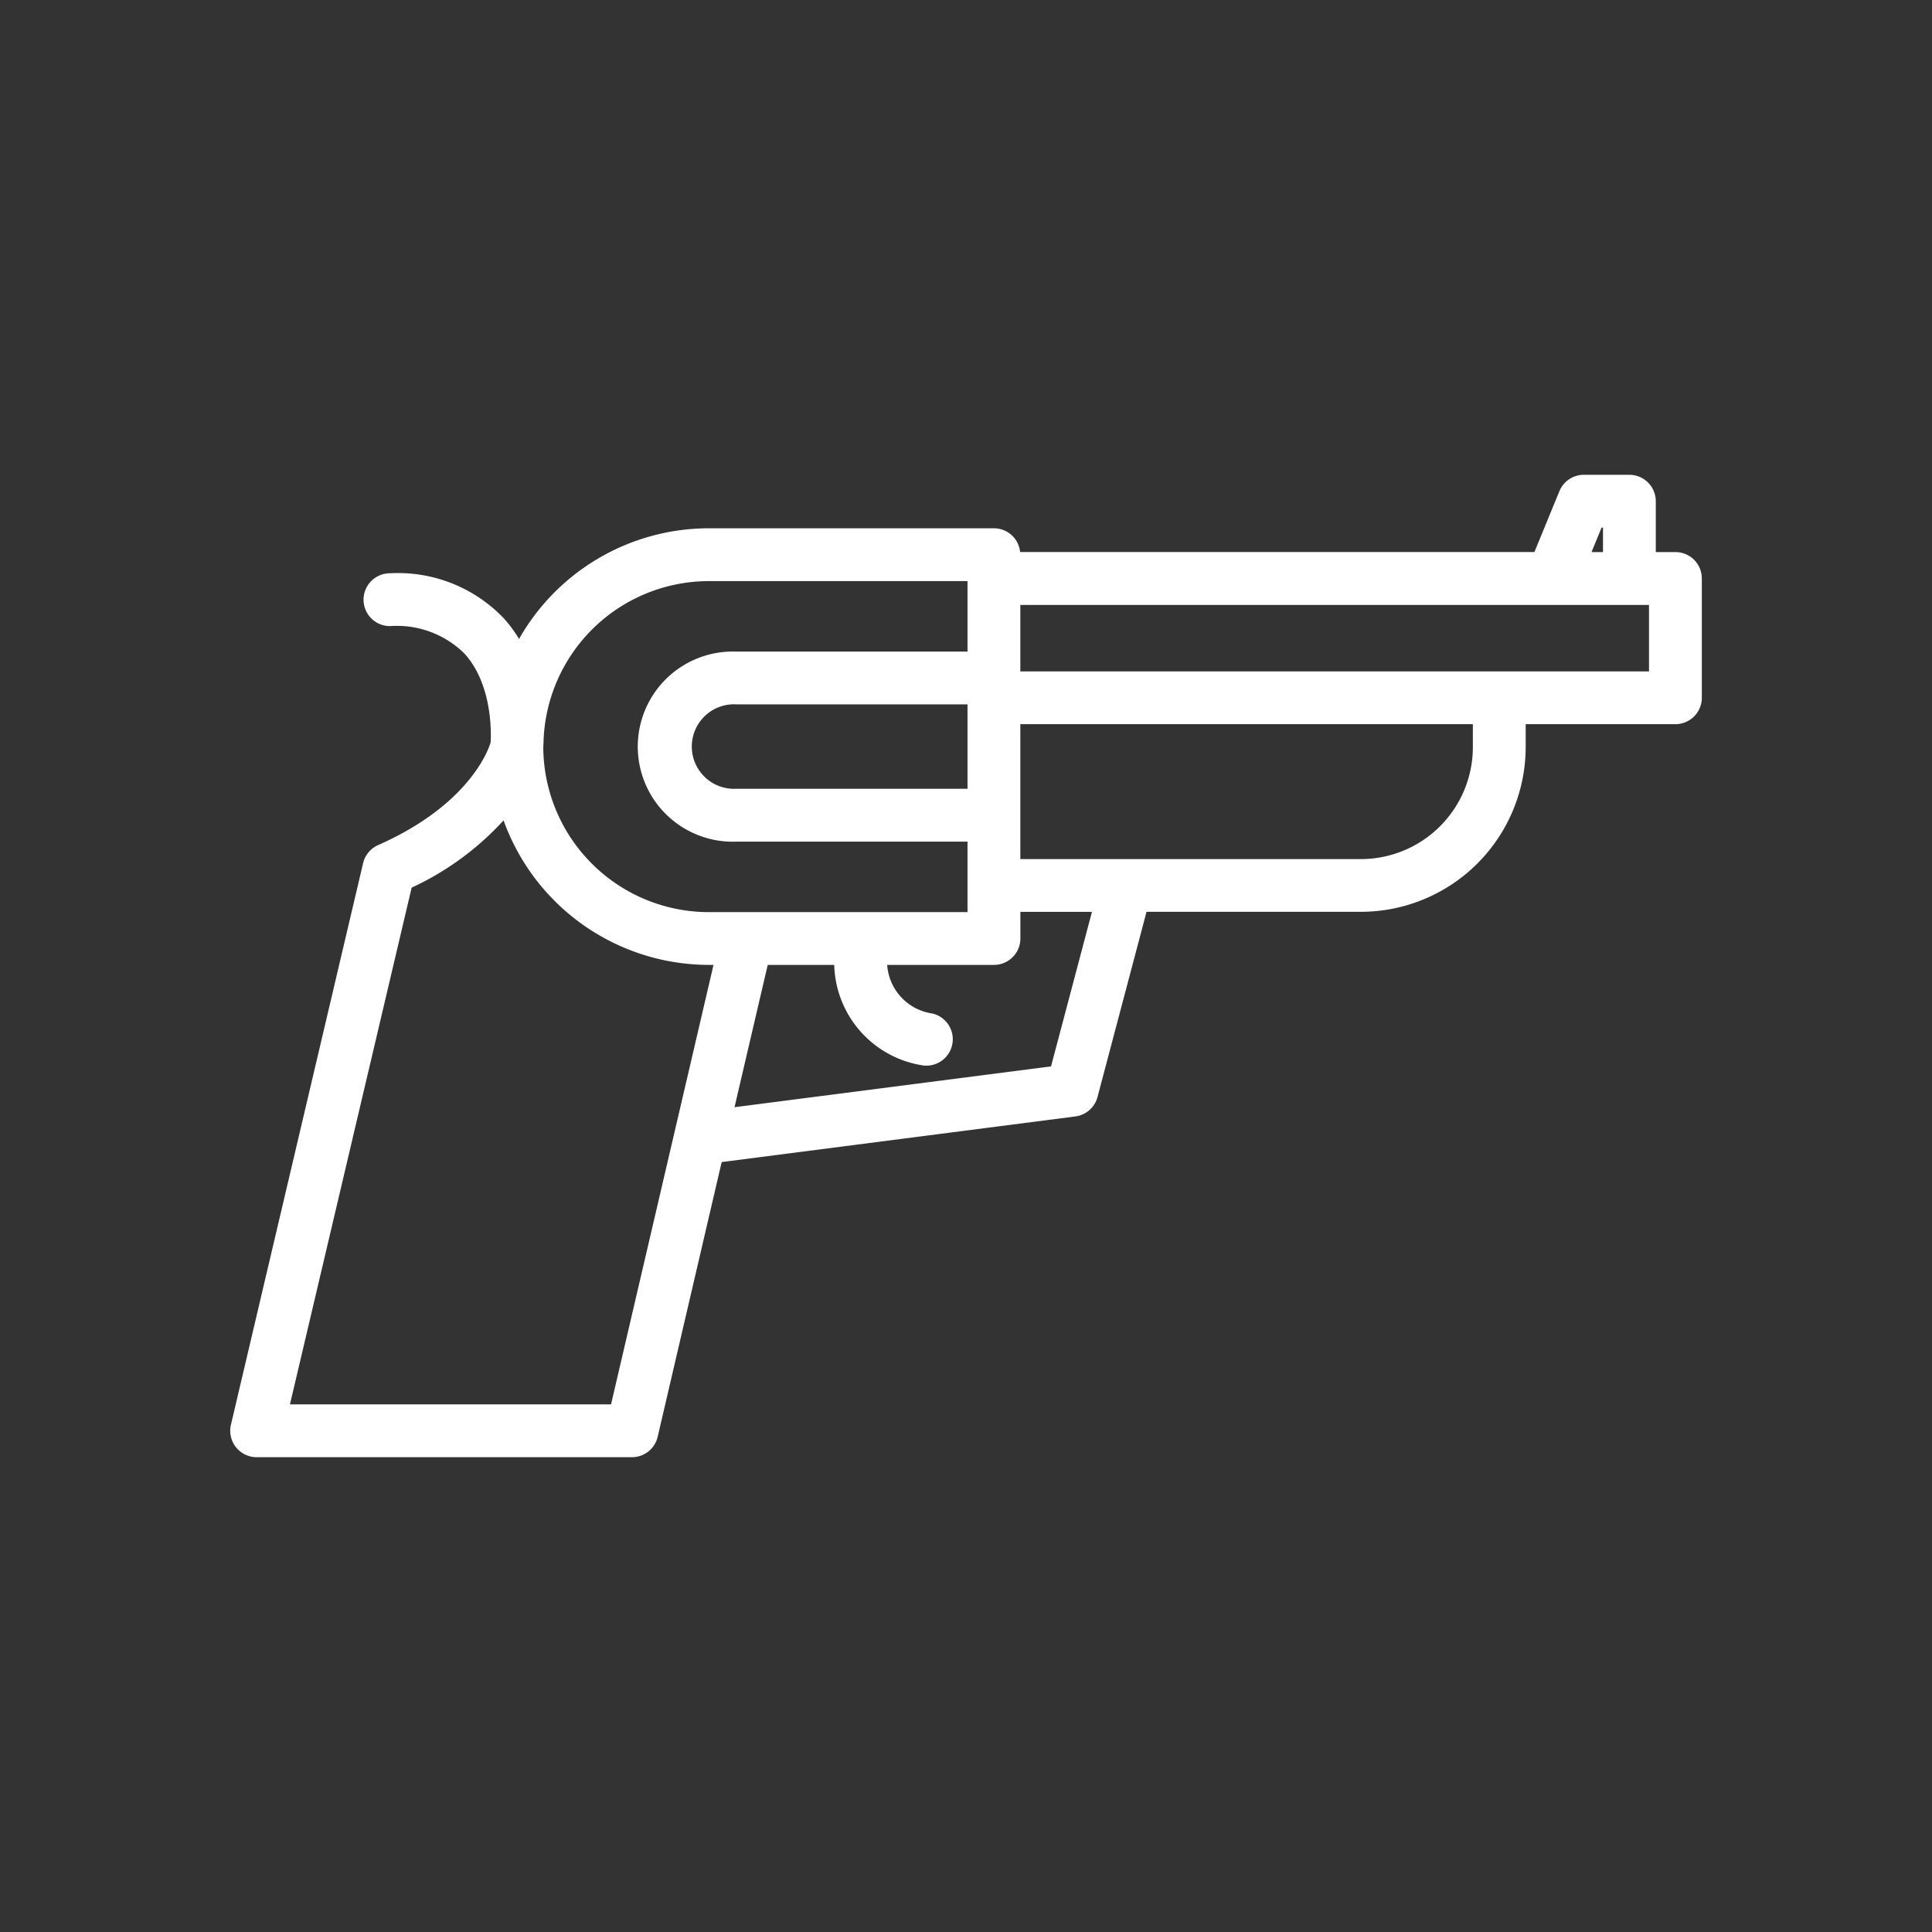 <svg id="Layer_1" height="512" viewBox="0 0 128 128" width="512" xmlns="http://www.w3.org/2000/svg" data-name="Layer 1">
    <rect x="0" y="0" width="128" height="128" fill="#333333" stroke="none"/>
    <path
        fill="#ffffff" d="m111 36.576h-1.3v-3.369a1.75 1.75 0 0 0 -1.75-1.75h-3.017a1.749 1.749 0 0 0 -1.619 1.085l-1.656 4.033h-34.073a1.744 1.744 0 0 0 -1.732-1.575h-18.895a14.466 14.466 0 0 0 -12.569 7.332 8.885 8.885 0 0 0 -1.016-1.372 9.688 9.688 0 0 0 -7.537-2.979 1.75 1.75 0 0 0 0 3.5 6.369 6.369 0 0 1 4.93 1.814c1.741 1.909 1.779 4.859 1.748 5.74 0 .051-.007.1-.008.153-.168.556-1.466 4.149-7.45 6.8a1.751 1.751 0 0 0 -1 1.2l-8.756 37.204a1.75 1.75 0 0 0 1.7 2.151h24.873a1.75 1.75 0 0 0 1.7-1.353l4.24-18.2 23.432-3.023a1.75 1.75 0 0 0 1.468-1.288l3.248-12.269h14.2a10.929 10.929 0 0 0 10.92-10.91v-1.522h9.919a1.75 1.75 0 0 0 1.75-1.75v-7.9a1.75 1.75 0 0 0 -1.75-1.752zm-4.892-1.619h.094v1.619h-.758zm-42.008 17.3h-15.308a2.8 2.8 0 1 1 0-5.591h15.308zm-17.142-13.757h17.142v4.67h-15.308a6.3 6.3 0 1 0 0 12.591h15.308v4.67h-17.142a10.977 10.977 0 0 1 -10.964-10.931c.008-.111.017-.286.022-.518a10.97 10.97 0 0 1 10.942-10.482zm-6.475 54.543h-21.273l8.063-34.234a19.12 19.12 0 0 0 6.089-4.456 14.477 14.477 0 0 0 13.6 9.574h.31zm29.151-22.393-20.97 2.705 2.2-9.428h4.406a6.921 6.921 0 0 0 5.763 6.642 1.75 1.75 0 0 0 .733-3.422 3.5 3.5 0 0 1 -2.989-3.22h7.076a1.75 1.75 0 0 0 1.75-1.75v-1.763h4.741zm27.947-21.15a7.425 7.425 0 0 1 -7.417 7.417h-22.564v-8.939h29.981zm11.669-5.019h-41.65v-4.4h41.65z" />
    </svg>